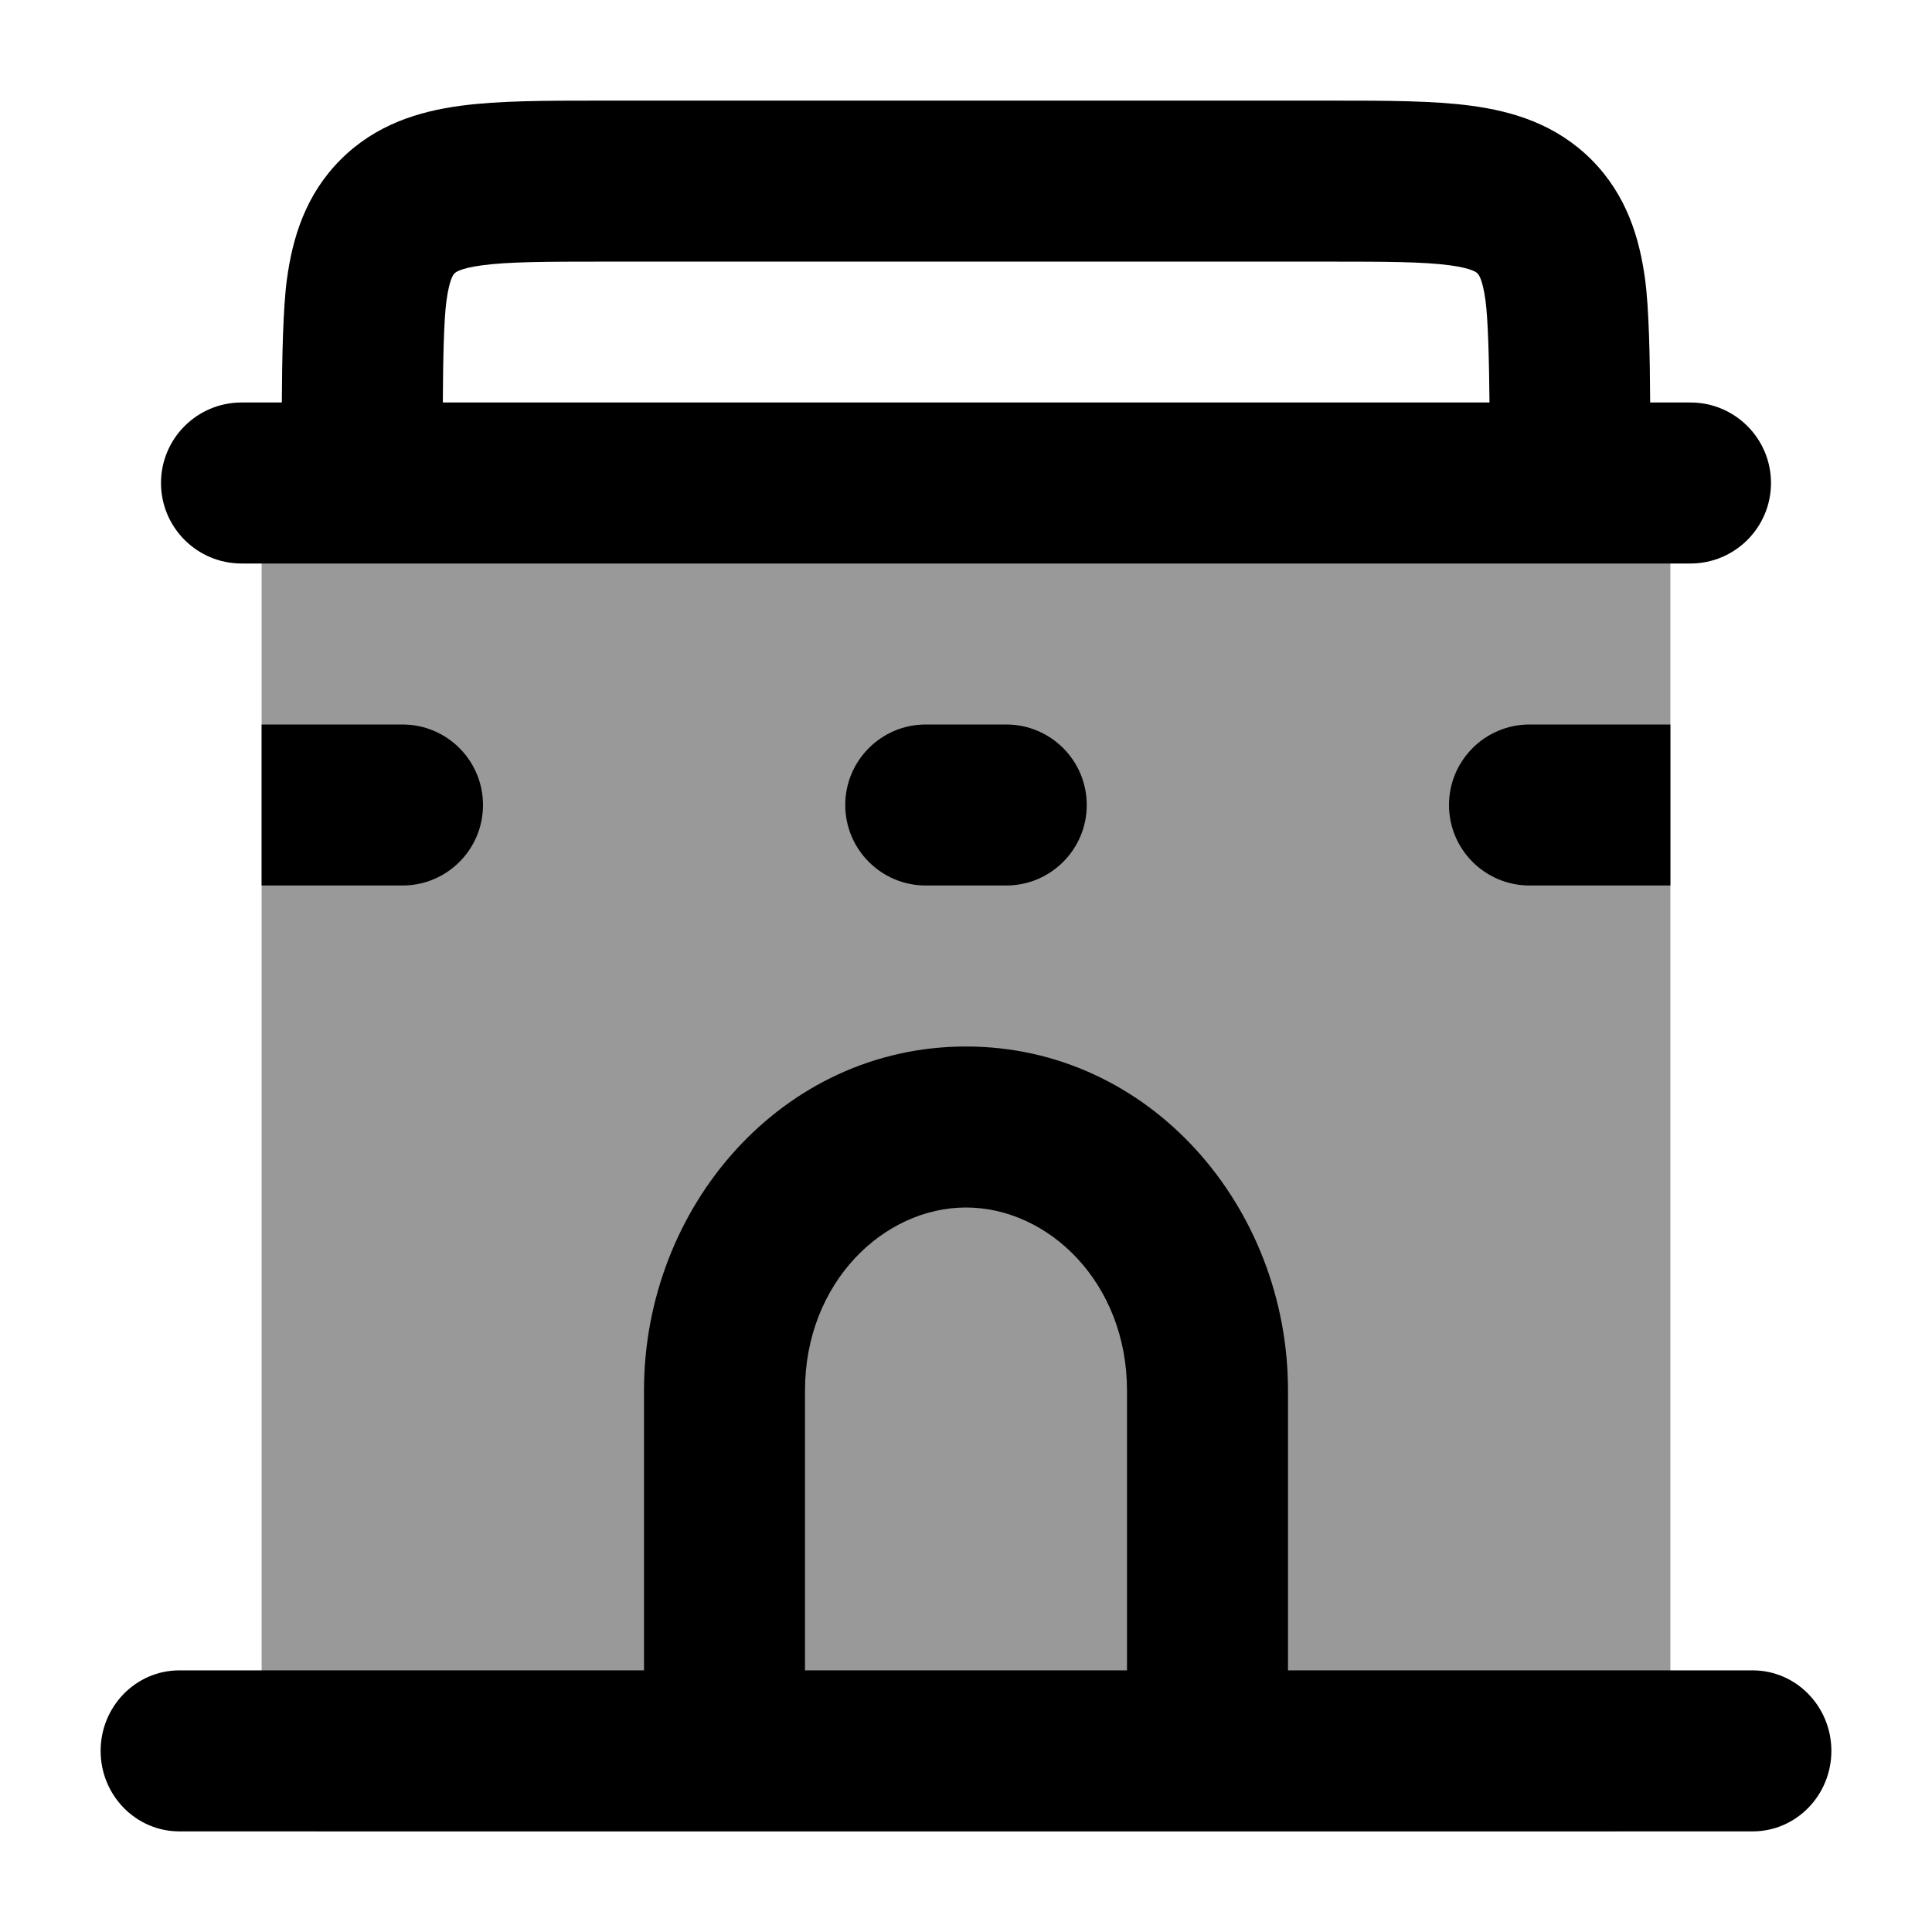 <svg width="24" height="24" viewBox="0 0 24 24" xmlns="http://www.w3.org/2000/svg">
<path fill-rule="evenodd" clip-rule="evenodd" d="M1.25 21.75C1.25 21.198 1.688 20.75 2.227 20.75H21.773C22.312 20.75 22.75 21.198 22.75 21.75C22.75 22.302 22.312 22.75 21.773 22.75H2.227C1.688 22.75 1.25 22.302 1.25 21.75Z" fill="currentColor"/>
<path fill-rule="evenodd" clip-rule="evenodd" d="M3 5C2.448 5 2 5.448 2 6C2 6.552 2.448 7 3 7L21 7C21.552 7 22 6.552 22 6C22 5.448 21.552 5 21 5H20.499C20.496 4.439 20.484 3.826 20.436 3.471C20.366 2.951 20.204 2.419 19.768 1.982C19.331 1.546 18.799 1.384 18.279 1.314C17.803 1.25 17.216 1.25 16.562 1.25L7.438 1.25C6.784 1.25 6.197 1.25 5.721 1.314C5.201 1.384 4.669 1.546 4.232 1.982C3.796 2.419 3.634 2.951 3.564 3.471C3.516 3.826 3.504 4.439 3.501 5H3ZM5.501 5C5.504 4.464 5.513 3.983 5.546 3.737C5.585 3.45 5.639 3.403 5.646 3.397L5.647 3.396C5.653 3.389 5.7 3.335 5.987 3.296C6.314 3.252 6.765 3.25 7.5 3.25L16.5 3.25C17.235 3.25 17.686 3.252 18.013 3.296C18.299 3.335 18.347 3.389 18.353 3.396L18.354 3.397C18.361 3.403 18.415 3.45 18.454 3.737C18.485 3.97 18.498 4.467 18.503 5L5.501 5Z" fill="currentColor"/>
<path opacity="0.4" d="M4 5.25C3.801 5.25 3.61 5.329 3.47 5.47C3.329 5.61 3.25 5.801 3.25 6C3.25 11.333 3.25 16.667 3.25 22C3.25 22.414 3.586 22.75 4 22.75H20C20.199 22.75 20.39 22.671 20.53 22.53C20.671 22.39 20.75 22.199 20.75 22C20.75 16.667 20.75 11.333 20.75 6C20.75 5.586 20.414 5.25 20 5.25H4Z" fill="currentColor"/>
<path d="M20.75 11V9H19C18.448 9 18 9.448 18 10C18 10.552 18.448 11 19 11H20.75Z" fill="currentColor"/>
<path d="M3.25 11V9H5C5.553 9 6 9.448 6 10C6 10.552 5.553 11 5 11H3.25Z" fill="currentColor"/>
<path d="M12 15C10.976 15 10 15.934 10 17.273V22H8V17.273C8 14.997 9.711 13 12 13C14.289 13 16 14.997 16 17.273V22H14V17.273C14 15.934 13.024 15 12 15Z" fill="currentColor"/>
<path fill-rule="evenodd" clip-rule="evenodd" d="M10.5 10C10.5 9.448 10.948 9 11.5 9L12.5 9C13.052 9 13.5 9.448 13.5 10C13.5 10.552 13.052 11 12.5 11L11.5 11C10.948 11 10.5 10.552 10.5 10Z" fill="currentColor"/>
</svg>
